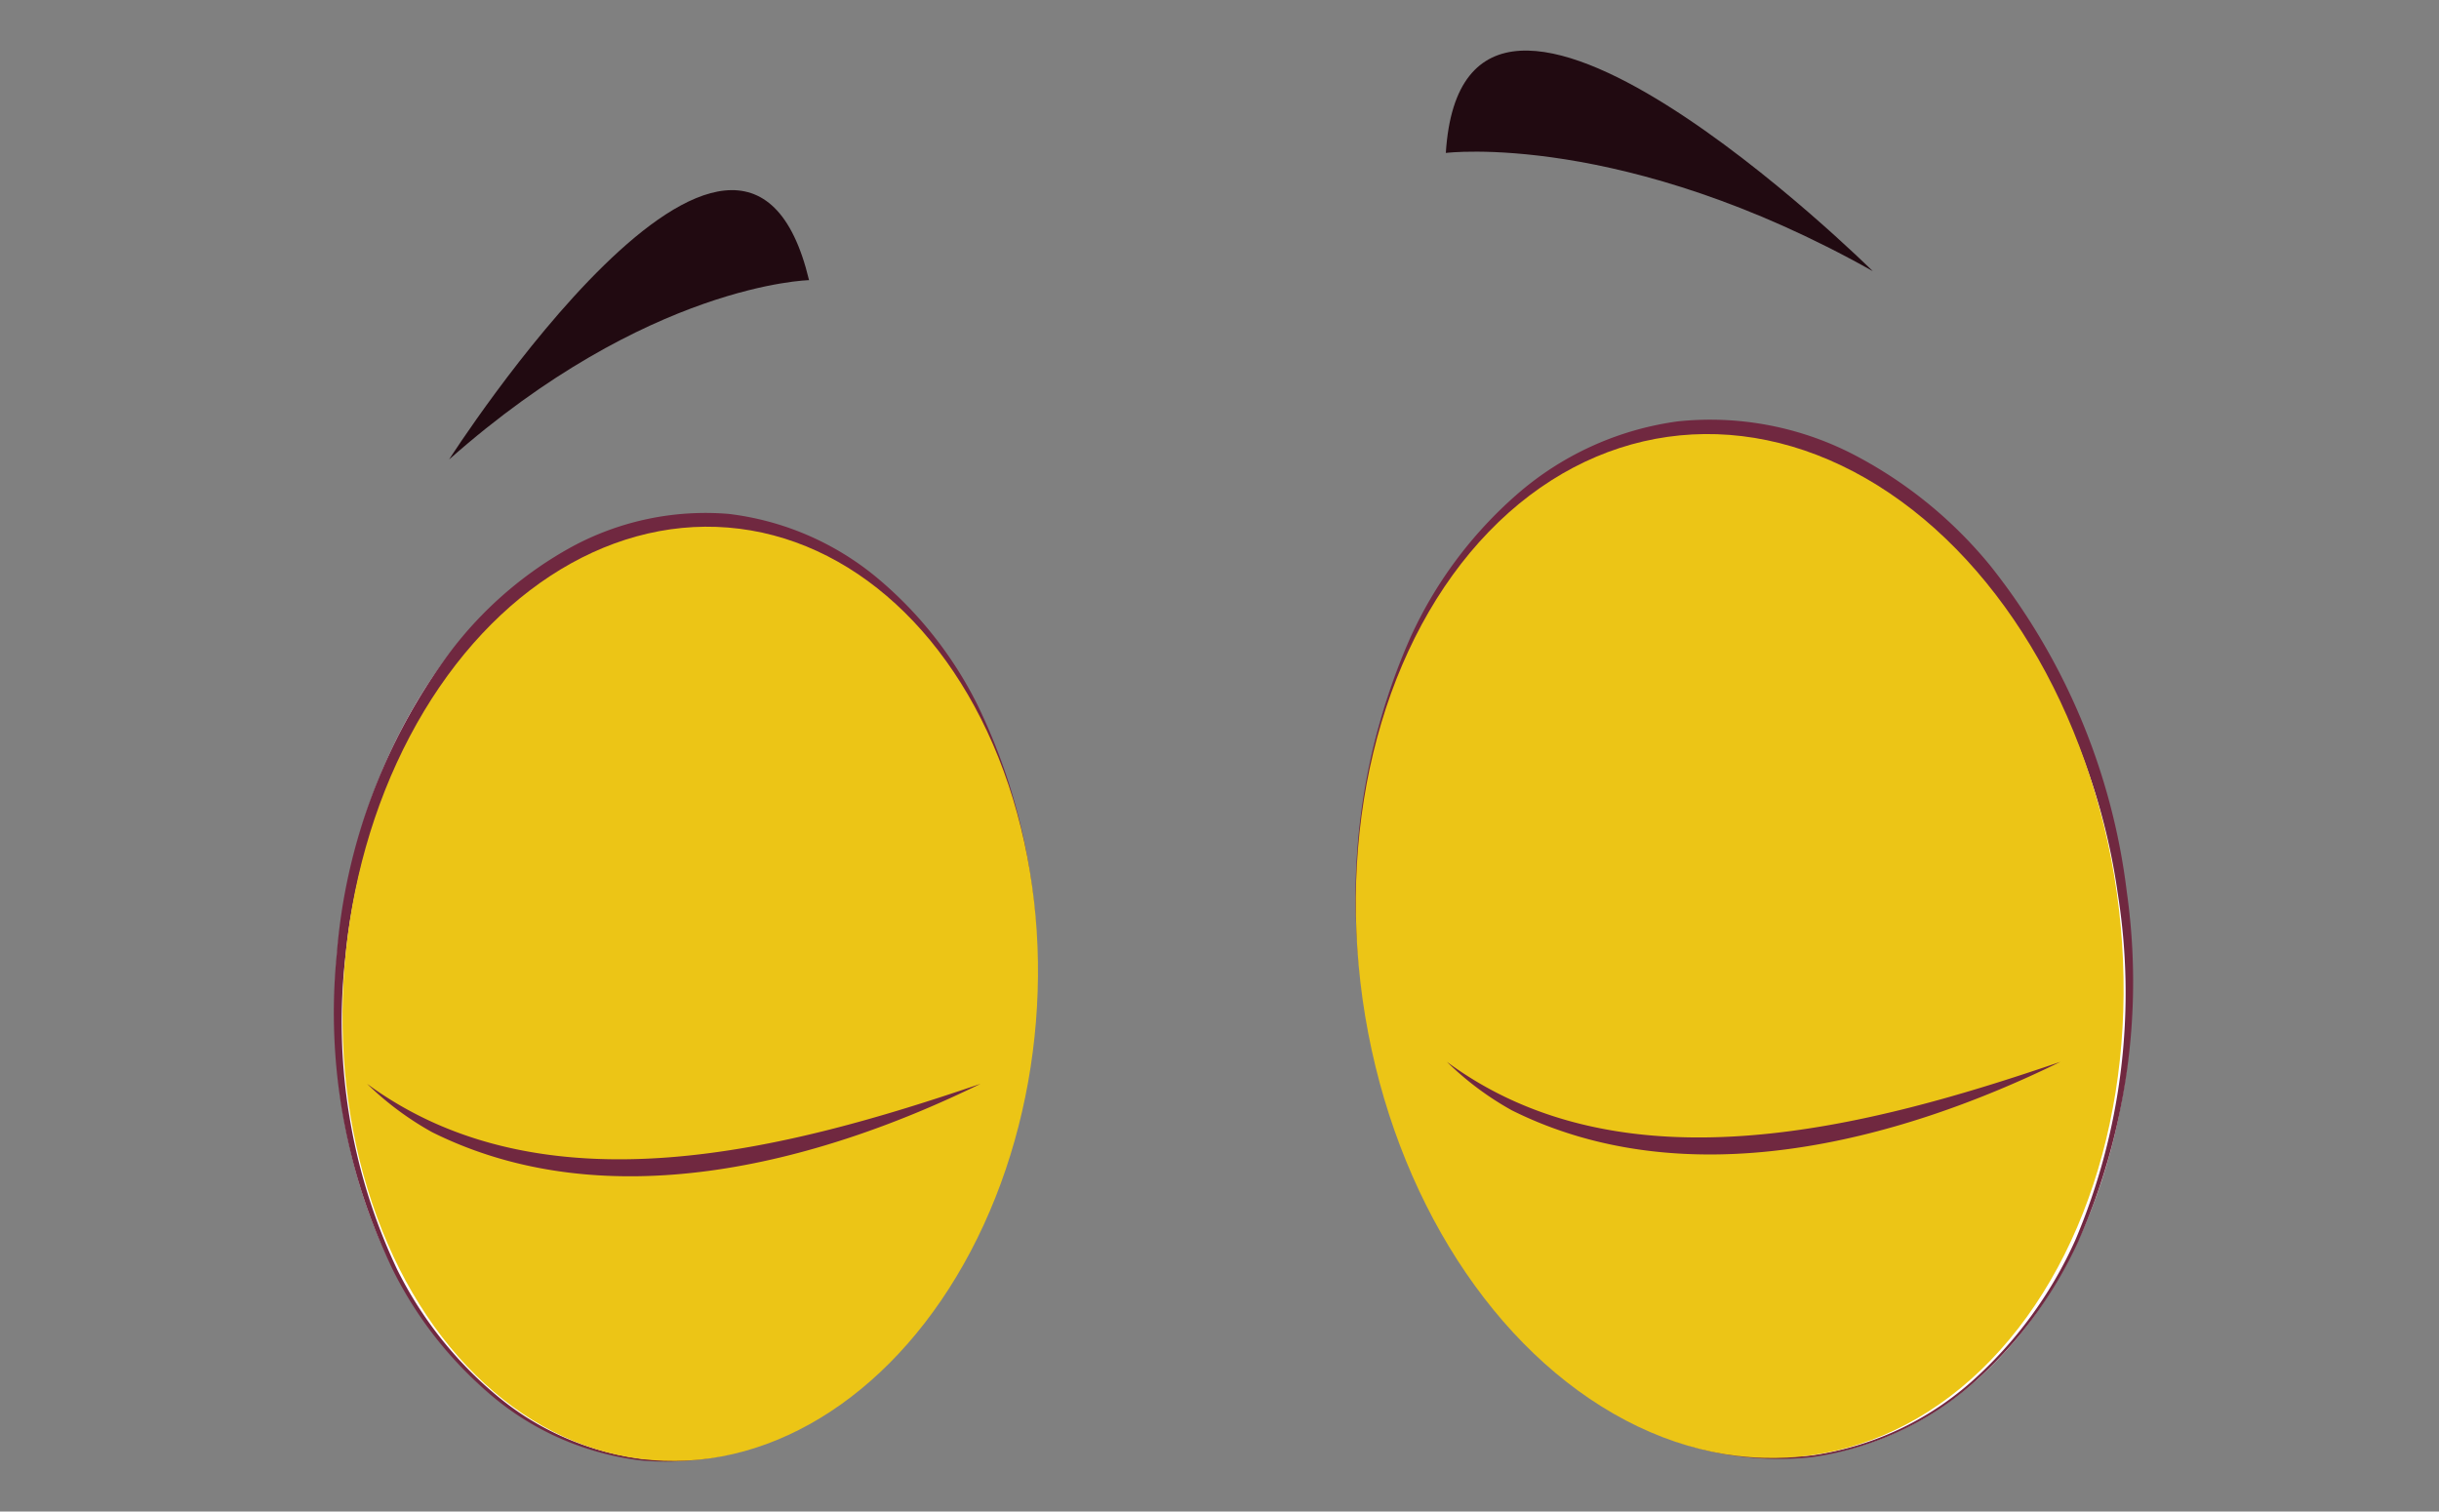 <svg id="b70b3997-81e6-40e0-ba65-549e89d51584" data-name="Layer 1" xmlns="http://www.w3.org/2000/svg" width="137.62" height="85.3" viewBox="0 0 137.62 85.3">
  <rect x="0" y="0" width="137.62" height="85.3" fill="#808080" stroke="none"/>
  <defs>
    <style>
      .f7cc8918-3137-4fe7-a2ce-d4f90fa56434 {
        fill: #fff;
      }

      .ac08f929-37e2-4928-8996-f691e879d607 {
        fill: #702840;
      }

      .a2c96f4b-816d-4c0b-8688-89c2b2458364 {
        fill: #210a11;
      }

      .bb66af9c-99ea-4863-8212-d95dbc03d6ba {
        fill: #ecc516;
      }
    </style>
  </defs>
  <g>
    <g>
      <g>
        <g>
          <ellipse class="f7cc8918-3137-4fe7-a2ce-d4f90fa56434" cx="98.44" cy="53.03" rx="21.68" ry="29.4" transform="translate(-6.45 14.29) rotate(-8.04)"/>
          <path class="ac08f929-37e2-4928-8996-f691e879d607" d="M102.23,82.13a17.24,17.24,0,0,0,9-4.15,23.69,23.69,0,0,0,5.87-8,35.68,35.68,0,0,0,2.39-19.58,36.18,36.18,0,0,0-7.87-17.9,23.57,23.57,0,0,0-7.56-6,16.75,16.75,0,0,0-9.29-1.67,16.46,16.46,0,0,0-8.61,3.86,23,23,0,0,0-5.79,7.73A35.79,35.79,0,0,0,77.4,55.69,36.07,36.07,0,0,0,84.81,74a24.4,24.4,0,0,0,7.7,6.3A17.5,17.5,0,0,0,102.23,82.13Zm0,.1a17.51,17.51,0,0,1-9.8-1.81,24.43,24.43,0,0,1-7.81-6.3,36.59,36.59,0,0,1-7.77-18.36A36.27,36.27,0,0,1,79.57,36a23.79,23.79,0,0,1,6-8.08,17.34,17.34,0,0,1,9.09-4.14,17.61,17.61,0,0,1,9.83,1.82,24.63,24.63,0,0,1,7.81,6.32A36.66,36.66,0,0,1,120,50.3a36.24,36.24,0,0,1-2.73,19.75,24,24,0,0,1-6,8.06A17.39,17.39,0,0,1,102.24,82.23Z"/>
        </g>
        <ellipse class="a2c96f4b-816d-4c0b-8688-89c2b2458364" cx="88.21" cy="52.47" rx="9.83" ry="13.24" transform="translate(-3.29 5.97) rotate(-3.81)"/>
        <ellipse class="f7cc8918-3137-4fe7-a2ce-d4f90fa56434" cx="82.05" cy="49.68" rx="2.7" ry="3.63" transform="matrix(1, -0.07, 0.07, 1, -3.12, 5.55)"/>
      </g>
      <g>
        <g>
          <ellipse class="f7cc8918-3137-4fe7-a2ce-d4f90fa56434" cx="38.65" cy="55.75" rx="26.74" ry="19.72" transform="translate(-20.04 89.76) rotate(-85.36)"/>
          <path class="ac08f929-37e2-4928-8996-f691e879d607" d="M36.2,82.32A15.53,15.53,0,0,0,45,80.42a21.34,21.34,0,0,0,6.8-6,32.37,32.37,0,0,0,6-16.88,32.89,32.89,0,0,0-3.43-17.42,21.3,21.3,0,0,0-5.49-6.84A15.13,15.13,0,0,0,41,30a14.79,14.79,0,0,0-8.36,1.69A20.88,20.88,0,0,0,26,37.39,32.37,32.37,0,0,0,19.5,53.91,32.68,32.68,0,0,0,22.39,71.6,22,22,0,0,0,28,78.73,15.86,15.86,0,0,0,36.2,82.32Zm0,.1a16,16,0,0,1-8.34-3.56,22.29,22.29,0,0,1-5.67-7.15A33.3,33.3,0,0,1,19,53.86a32.93,32.93,0,0,1,6.35-17,21.67,21.67,0,0,1,6.91-6A15.85,15.85,0,0,1,41.11,29a16.08,16.08,0,0,1,8.36,3.59,22.3,22.3,0,0,1,5.67,7.16,33.37,33.37,0,0,1,3.21,17.87,33,33,0,0,1-6.37,17,21.59,21.59,0,0,1-6.91,5.95A15.75,15.75,0,0,1,36.19,82.42Z"/>
        </g>
        <ellipse class="a2c96f4b-816d-4c0b-8688-89c2b2458364" cx="28.71" cy="55.83" rx="12.04" ry="8.94" transform="translate(-30.89 75.58) rotate(-81.12)"/>
        <ellipse class="f7cc8918-3137-4fe7-a2ce-d4f90fa56434" cx="23.77" cy="50.87" rx="3.3" ry="2.45" transform="translate(-30.16 66.51) rotate(-81.12)"/>
      </g>
      <path class="a2c96f4b-816d-4c0b-8688-89c2b2458364" d="M45.65,15.81S36.56,16,25.34,25.93C25.34,25.93,41.89.07,45.65,15.81Z"/>
      <path class="a2c96f4b-816d-4c0b-8688-89c2b2458364" d="M81.58,8.63s10-1.25,24.09,6.67C105.67,15.3,82.61-7.51,81.58,8.63Z"/>
    </g>
    <ellipse class="bb66af9c-99ea-4863-8212-d95dbc03d6ba" cx="98.16" cy="53.39" rx="21.49" ry="29.02" transform="translate(-6.5 14.25) rotate(-8.04)"/>
    <ellipse class="bb66af9c-99ea-4863-8212-d95dbc03d6ba" cx="38.94" cy="56.08" rx="26.4" ry="19.57" transform="translate(-20.1 90.36) rotate(-85.36)"/>
    <path class="ac08f929-37e2-4928-8996-f691e879d607" d="M116.26,59.92c-9.34,4.58-21.16,7.62-30.95,2.74a17,17,0,0,1-3.67-2.74c10,7.39,23.8,3.7,34.62,0Z"/>
    <path class="ac08f929-37e2-4928-8996-f691e879d607" d="M55.33,61.16C46,65.73,34.17,68.77,24.38,63.89a17.34,17.34,0,0,1-3.67-2.73c10.05,7.38,23.8,3.69,34.62,0Z"/>
  </g>
</svg>

